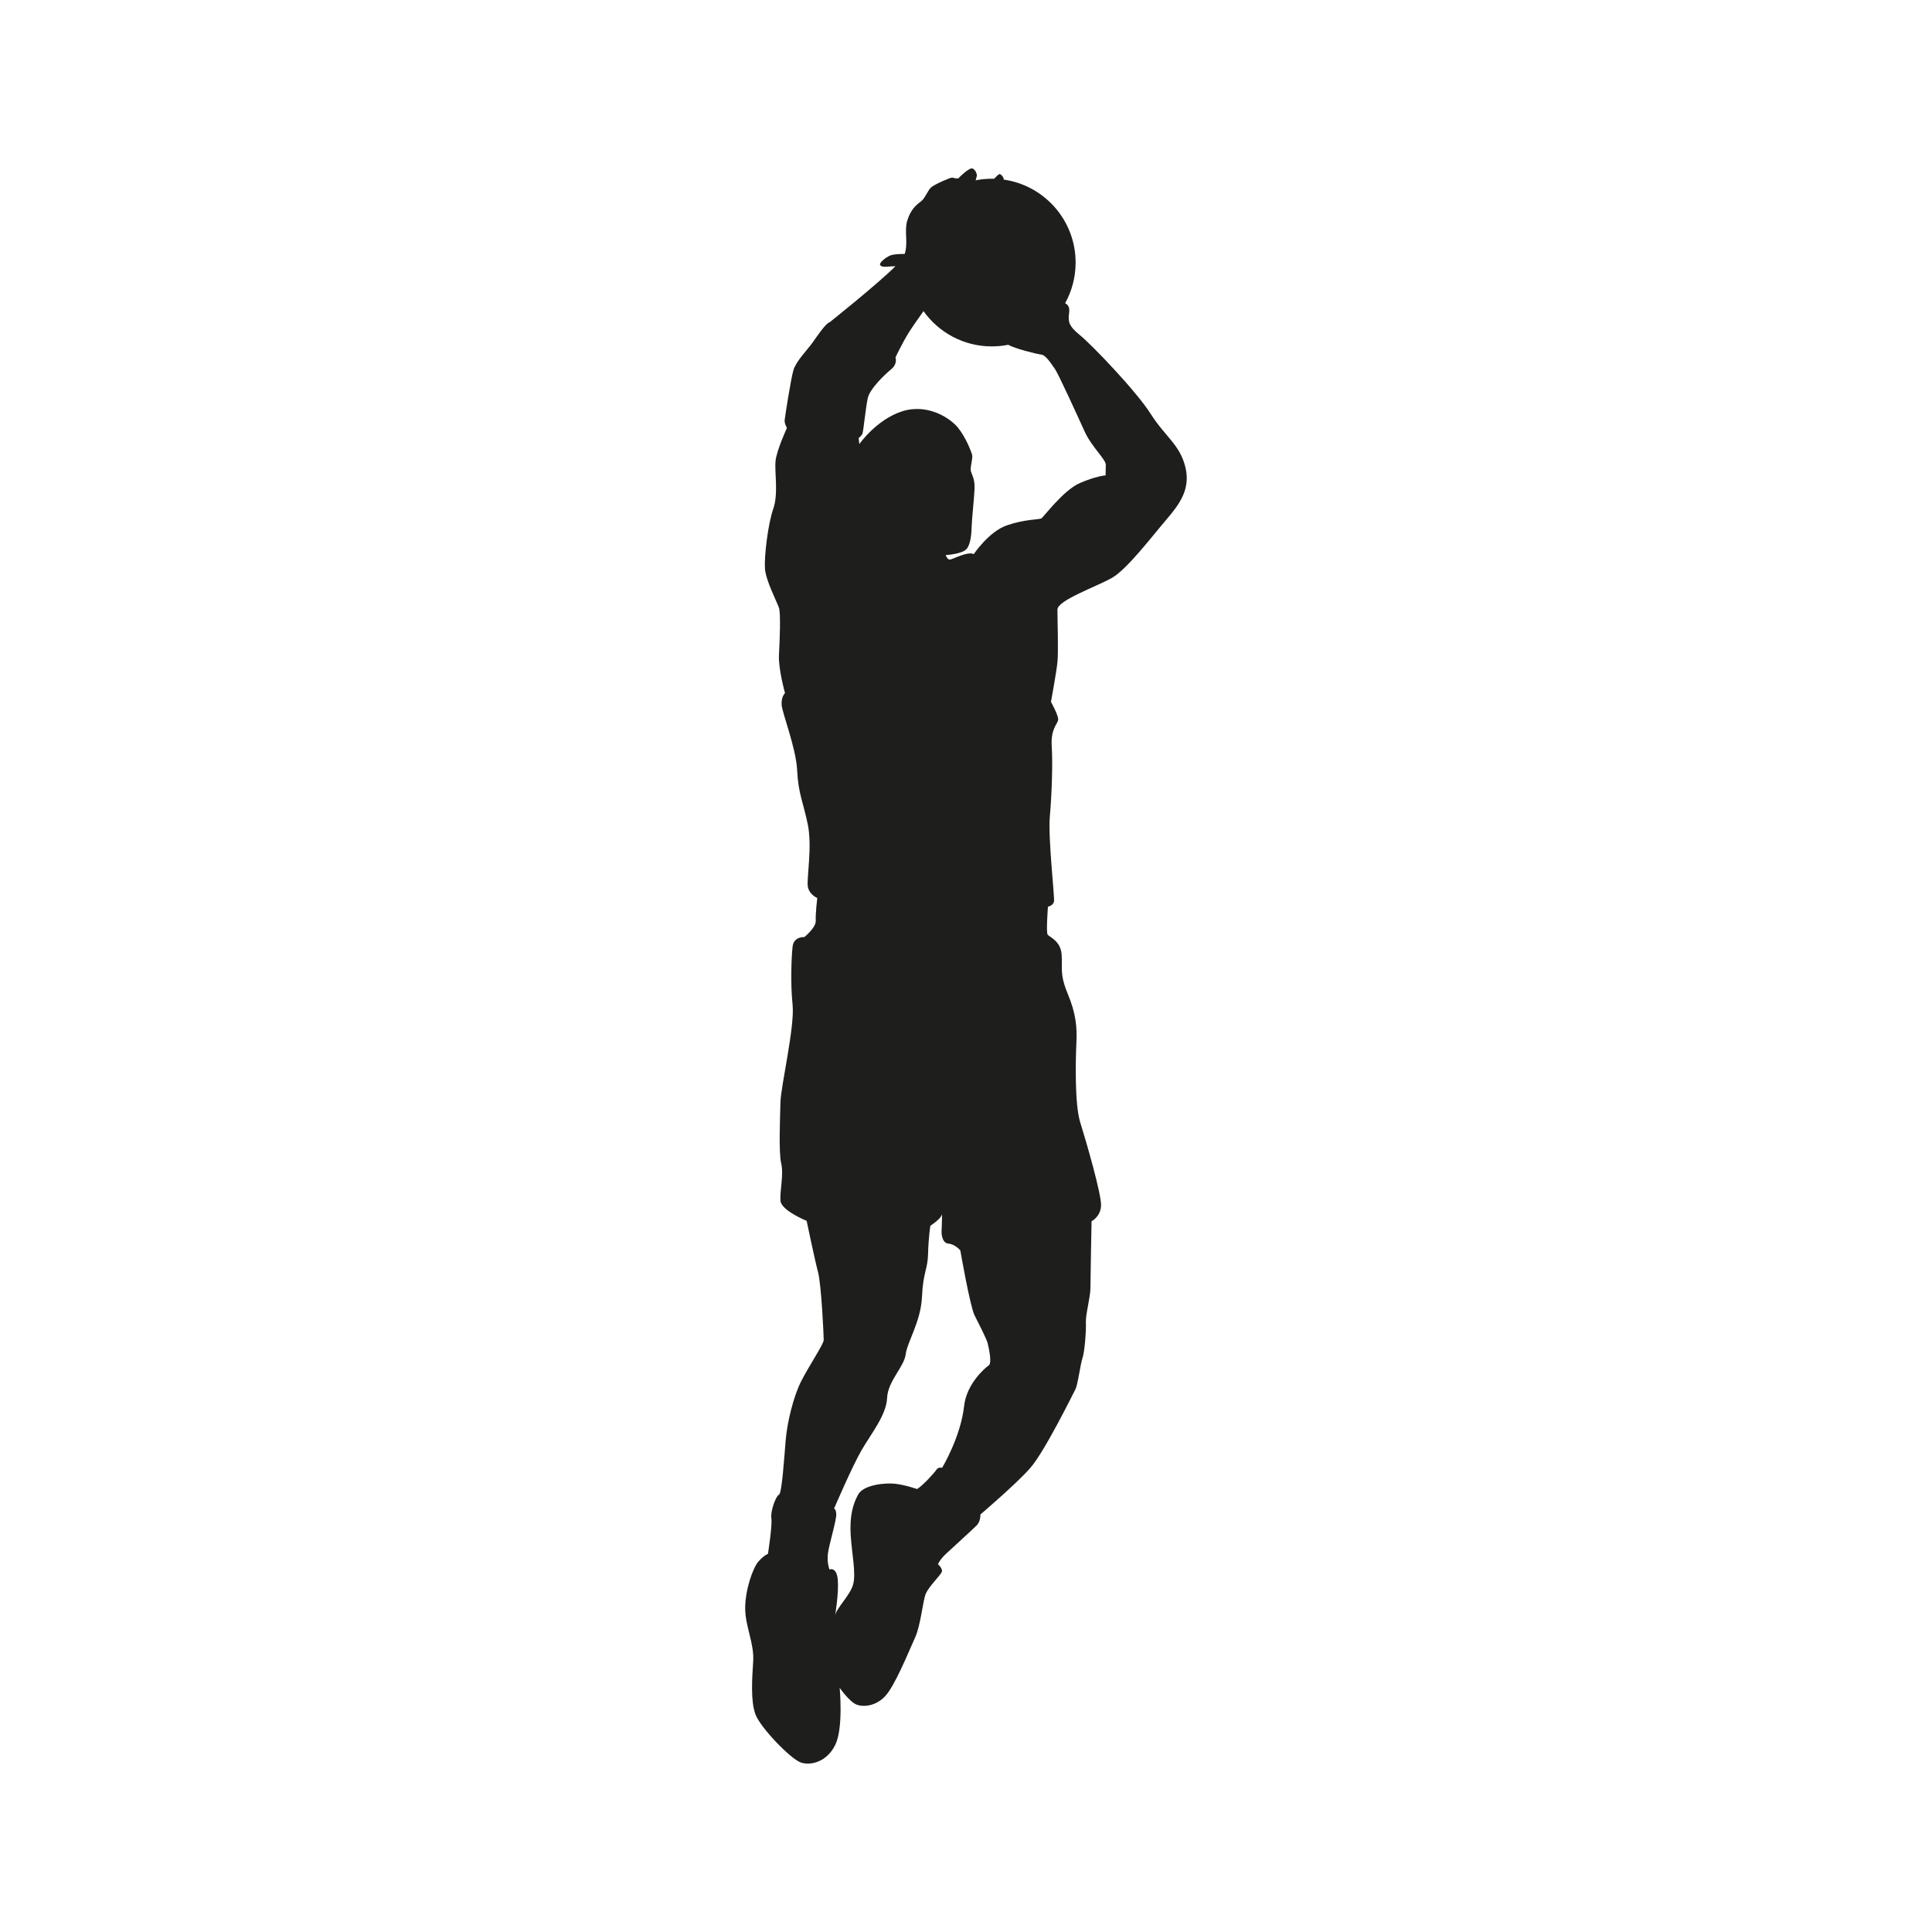 <?xml version="1.0" encoding="utf-8"?>
<!-- Generator: Adobe Illustrator 16.0.0, SVG Export Plug-In . SVG Version: 6.00 Build 0)  -->
<!DOCTYPE svg PUBLIC "-//W3C//DTD SVG 1.1//EN" "http://www.w3.org/Graphics/SVG/1.1/DTD/svg11.dtd">
<svg version="1.1" id="Layer_1" xmlns="http://www.w3.org/2000/svg" xmlns:xlink="http://www.w3.org/1999/xlink" x="0px" y="0px"
	 width="350px" height="350px" viewBox="0 0 350 350" enable-background="new 0 0 350 350" xml:space="preserve">
<path fill="#1E1E1C" d="M136.447,300.953c-0.206,3.23-0.481,7.217,0.412,9.621c0.894,2.406,6.391,8.11,8.247,8.729
	c1.855,0.619,4.811-0.206,6.254-3.299c1.443-3.092,0.756-10.239,0.756-10.239s1.718,2.474,3.024,3.023
	c1.079,0.454,3.367,0.412,5.154-1.443c1.787-1.856,4.192-7.835,5.498-10.721c1.027-2.271,1.375-6.598,1.924-7.903
	s2.612-3.299,2.886-3.917c0.275-0.619-0.687-1.444-0.687-1.444s0.413-0.894,1.443-1.854c1.031-0.963,4.811-4.399,5.566-5.154
	c0.755-0.756,0.687-1.993,0.687-1.993s6.392-5.43,9.003-8.385c2.612-2.955,7.698-13.332,8.179-14.226s0.894-4.468,1.306-5.704
	c0.412-1.237,0.688-5.018,0.618-6.46c-0.069-1.444,0.825-4.604,0.825-6.255c0-1.648,0.206-12.095,0.206-12.095
	s1.581-0.756,1.718-2.749c0.138-1.993-2.749-11.89-3.779-15.188c-1.031-3.299-0.825-11.477-0.688-14.363s-0.069-5.292-1.581-8.935
	c-1.512-3.642-0.893-4.673-1.099-7.147c-0.207-2.474-2.269-3.092-2.543-3.574c-0.275-0.48,0.068-5.017,0.068-5.017
	s0.962-0.206,1.1-0.962c0.138-0.756-1.1-11.546-0.756-15.395c0.344-3.848,0.549-9.484,0.344-12.714
	c-0.206-3.229,1.099-4.054,1.168-4.811c0.069-0.755-1.306-3.23-1.306-3.23s0.962-5.223,1.168-7.147c0.207-1.925,0-7.835,0-9.553
	c0-1.718,7.147-4.192,9.897-5.773c2.748-1.581,7.284-7.56,9.758-10.446s4.536-5.635,3.506-9.69
	c-1.032-4.054-3.644-5.429-6.255-9.553c-2.611-4.123-10.721-12.576-12.851-14.294c-2.131-1.718-2.131-2.543-1.925-4.124
	c0.141-1.076-0.388-1.482-0.739-1.633c1.213-2.183,1.907-4.695,1.907-7.37c0-7.652-5.66-13.979-13.021-15.031
	c0.017-0.478-0.529-0.999-0.758-0.999c-0.162,0-0.65,0.489-0.99,0.853c-0.14-0.004-0.278-0.011-0.419-0.011
	c-0.998,0-1.974,0.099-2.919,0.283c0.087-0.328,0.167-0.631,0.205-0.765c0.104-0.36-0.36-1.391-0.928-1.391
	c-0.567,0-2.199,1.529-2.336,1.735c-0.138,0.207-0.893,0-1.168-0.068c-0.275-0.069-3.092,1.168-3.78,1.718
	c-0.687,0.55-1.1,1.993-1.924,2.611c-0.825,0.619-1.855,1.443-2.474,3.505c-0.554,1.845,0.209,4.074-0.46,6
	c-0.728-0.006-1.994,0.022-2.598,0.271c-0.876,0.361-2.031,1.35-1.855,1.701c0.294,0.589,1.477,0.245,2.79,0.254
	c-3.461,3.413-11.896,10.124-11.896,10.124c-0.756,0.206-2.337,2.611-3.23,3.848c-0.894,1.237-2.887,3.23-3.368,4.88
	c-0.481,1.649-1.512,8.384-1.581,9.003s0.412,1.443,0.412,1.443s-1.855,3.986-2.062,5.979c-0.206,1.993,0.55,5.91-0.412,8.66
	c-0.962,2.749-1.649,8.59-1.512,10.79s2.199,6.116,2.542,7.147c0.344,1.031,0.138,5.979,0,8.522c-0.137,2.543,1.1,6.941,1.1,6.941
	s-0.688,0.55-0.619,2.062s2.611,7.766,2.817,11.958c0.207,4.192,1.1,5.773,1.924,9.759c0.825,3.986-0.206,9.69,0,11.202
	c0.206,1.512,1.718,2.13,1.718,2.13s-0.344,2.886-0.275,4.123c0.069,1.237-2.062,2.956-2.062,2.956s-1.924-0.137-2.131,1.718
	c-0.206,1.855-0.412,6.666,0,10.583c0.413,3.918-2.13,14.707-2.199,17.594c-0.069,2.886-0.344,9.141,0.137,11.134
	s-0.275,4.948-0.137,6.734c0.137,1.787,4.742,3.644,4.742,3.644s1.443,6.939,2.062,9.277c0.618,2.336,1.031,11.545,1.031,12.302
	c0,0.756-2.611,4.604-4.055,7.422s-2.543,7.491-2.818,10.583c-0.275,3.094-0.687,9.828-1.237,10.034
	c-0.549,0.207-1.58,3.024-1.374,4.261c0.206,1.237-0.619,6.461-0.619,6.461s-0.688,0.205-1.718,1.374s-2.405,5.154-2.405,8.453
	S136.653,297.724,136.447,300.953z M182.354,95.192c-3.23,1.134-5.944,5.188-5.944,5.188c-1.099-0.55-3.848,0.962-4.33,0.997
	c-0.481,0.034-0.755-0.825-0.755-0.825s2.921-0.138,3.78-1.1c0.781-0.875,0.893-2.973,0.927-4.209
	c0.034-1.237,0.446-4.965,0.516-6.718c0.068-1.752-0.447-2.405-0.653-3.127c-0.206-0.722,0.412-2.405,0.206-3.058
	c-0.206-0.653-1.133-3.093-2.542-4.845c-1.408-1.752-5.515-4.467-10.154-2.973c-4.639,1.495-7.731,5.928-7.731,5.928
	c-0.051-0.378-0.121-1.1-0.121-1.1s0.516-0.378,0.688-0.79c0.172-0.413,0.584-4.708,0.962-6.426
	c0.378-1.718,3.059-4.261,4.261-5.257c1.203-0.997,0.756-2.131,0.756-2.131s1.203-2.543,2.371-4.433
	c0.535-0.866,1.654-2.467,2.71-3.948c2.754,3.865,7.269,6.388,12.374,6.388c1.021,0,2.019-0.103,2.983-0.294
	c1.066,0.653,5.064,1.669,5.951,1.771c0.894,0.104,1.821,1.684,2.475,2.577c0.652,0.894,4.157,8.625,5.429,11.409
	s3.849,5.017,3.814,6.013c-0.034,0.997-0.034,1.89-0.034,1.89s-1.855,0.137-4.776,1.443c-2.921,1.306-6.494,6.15-6.873,6.357
	C188.265,94.127,185.585,94.059,182.354,95.192z M149.986,281.437c0.207-1.65,1.581-6.118,1.512-7.147
	c-0.069-1.032-0.413-0.963-0.413-0.963s3.299-7.697,5.017-10.652c1.718-2.955,4.467-6.322,4.604-9.415
	c0.137-3.093,3.093-5.636,3.367-7.903c0.275-2.269,2.749-5.91,2.955-10.446c0.207-4.535,1.031-4.88,1.1-7.766
	c0.069-2.887,0.413-5.086,0.413-5.086s1.924-1.237,2.062-1.993c0.138-0.756-0.034,3.162-0.034,3.162s0,1.958,1.237,2.062
	c1.237,0.104,2.165,1.236,2.165,1.236s1.752,10.104,2.577,11.753c0.823,1.648,2.164,4.227,2.37,5.051s0.825,3.607,0.206,4.021
	c-0.618,0.411-4.022,3.308-4.466,7.354c-0.619,5.635-3.986,11.202-3.986,11.202s-0.688-0.206-1.031,0.343
	c-0.344,0.55-2.474,2.887-3.505,3.506c0,0-2.13-0.756-3.986-0.962c-1.856-0.207-5.705,0.206-6.667,1.923
	c-0.962,1.719-1.581,3.918-1.375,7.354c0.206,3.437,1.031,7.078,0.412,9.071s-2.955,4.124-3.23,5.498c0,0,0.688-4.055,0.481-6.46
	c-0.206-2.406-1.512-1.855-1.512-1.855S149.78,283.085,149.986,281.437z"/>
</svg>
